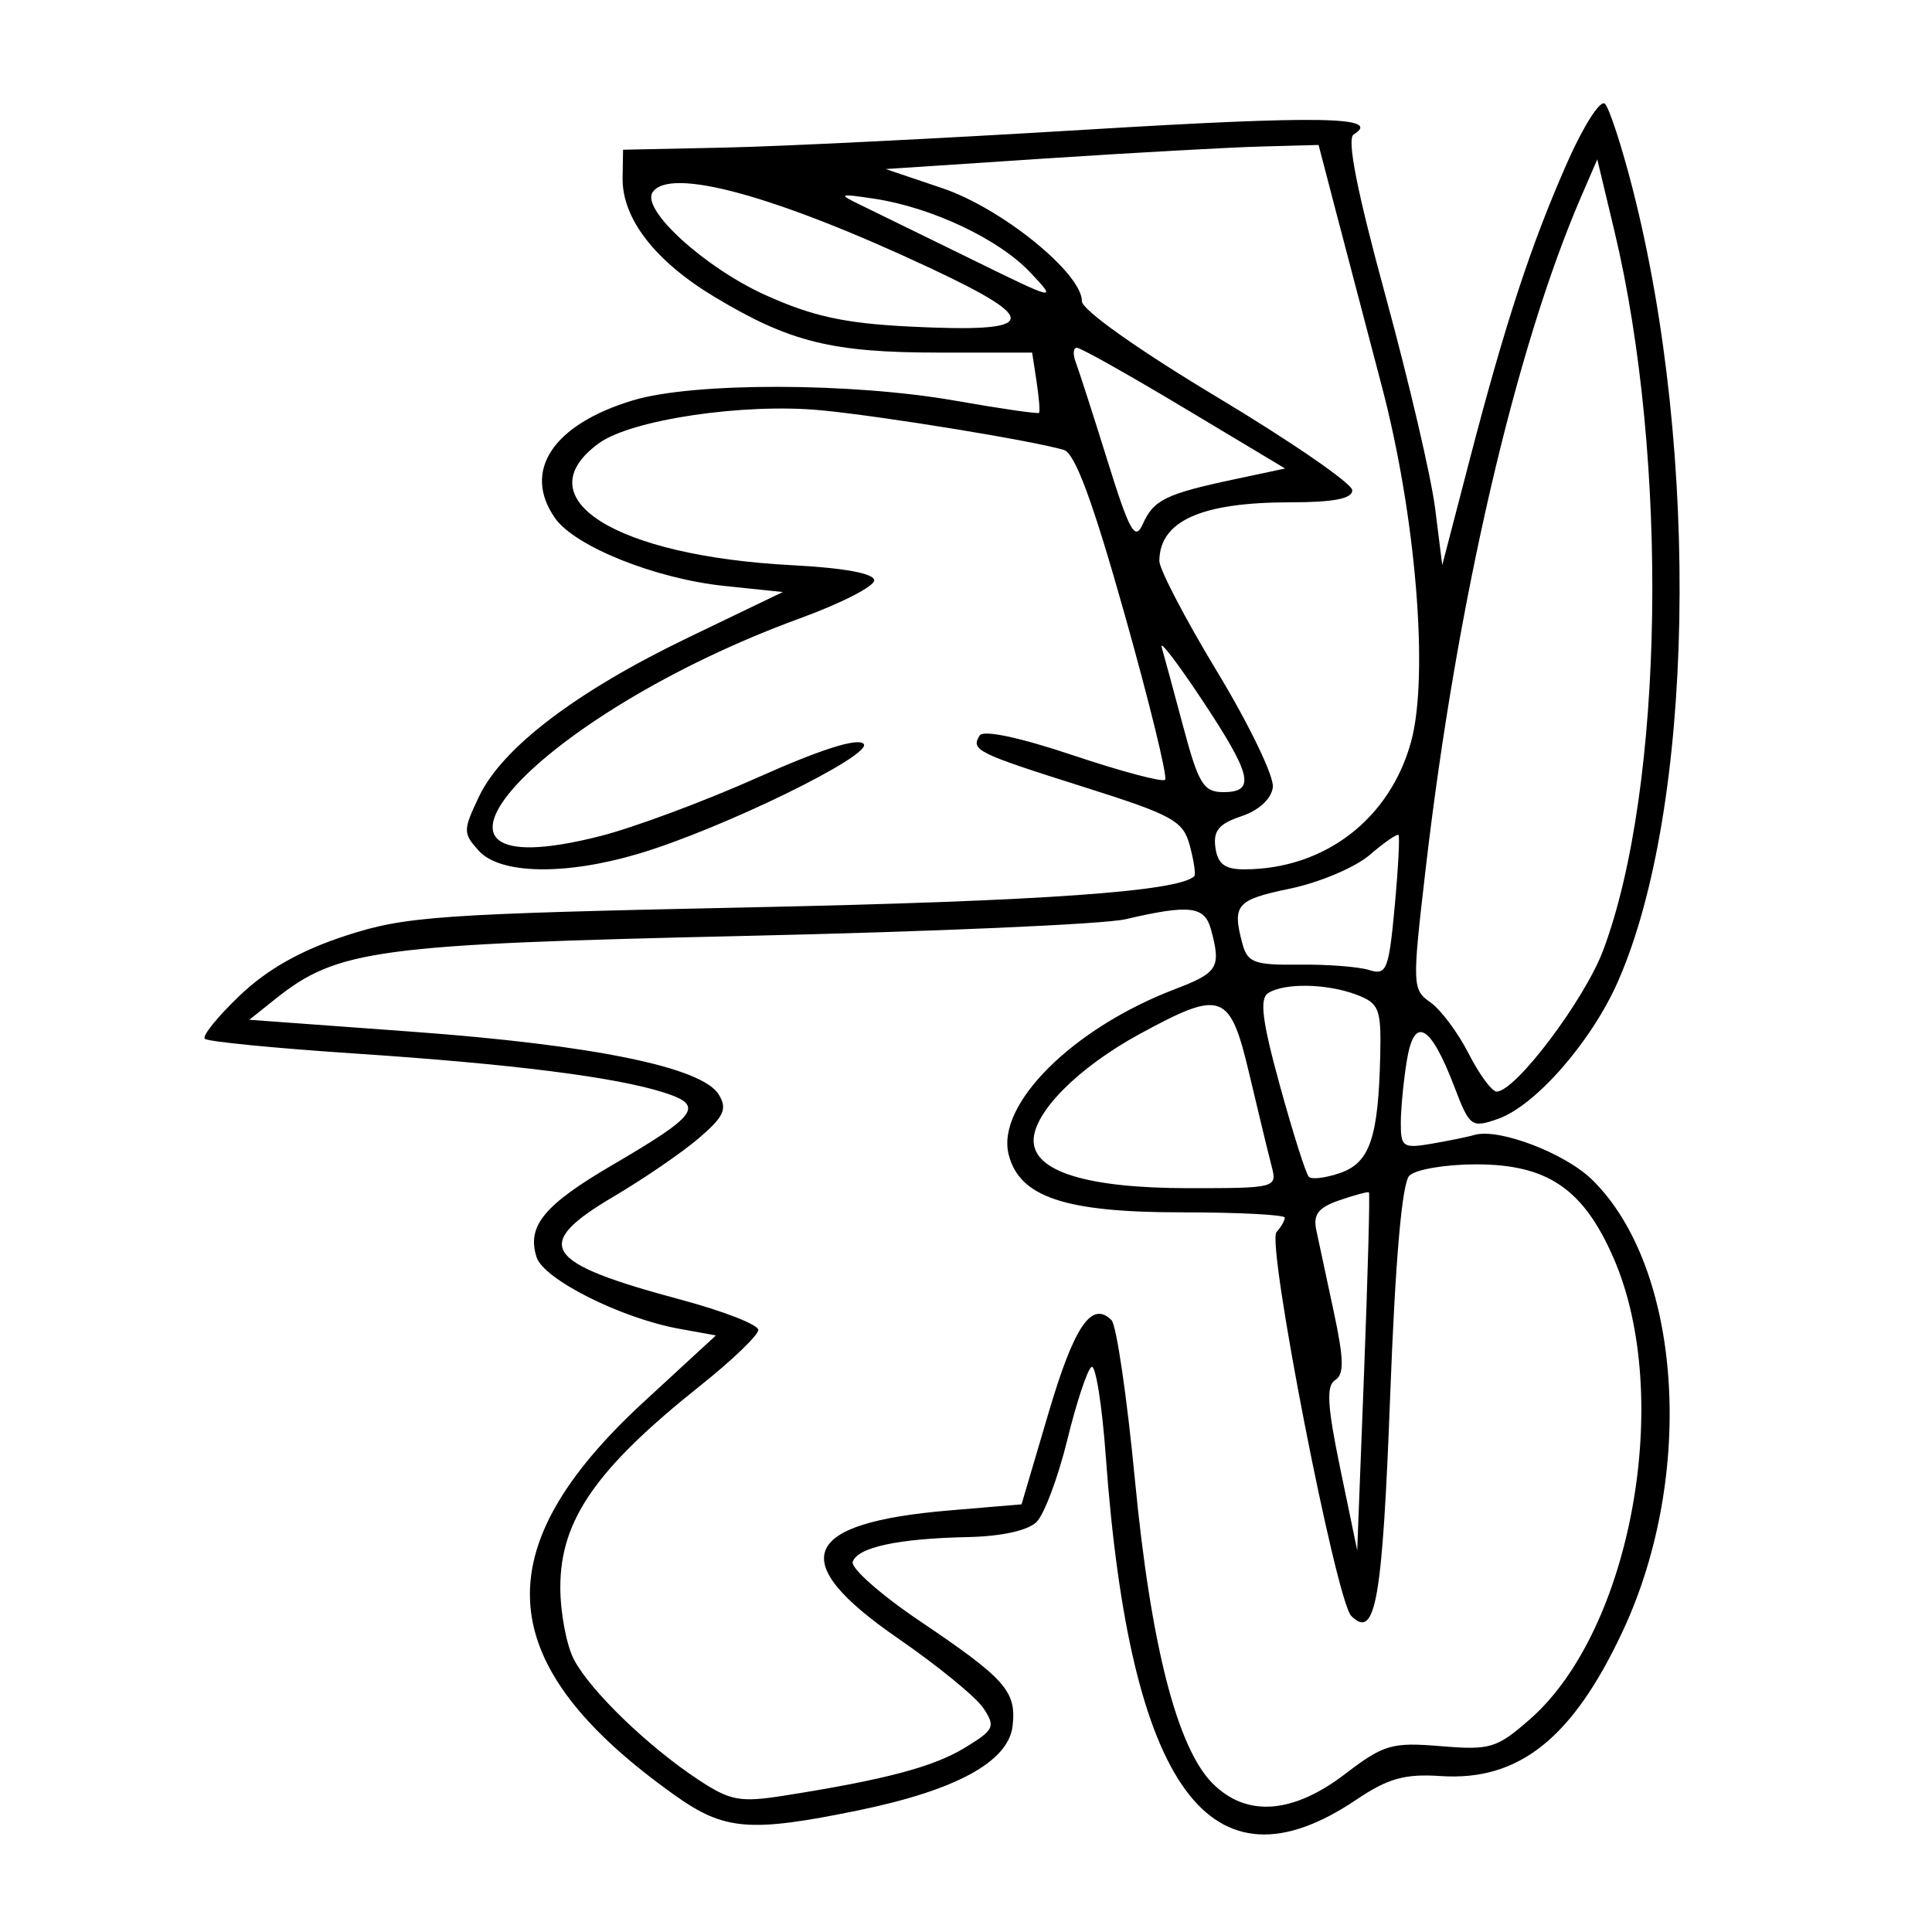 <svg xmlns="http://www.w3.org/2000/svg" width="200" height="200" viewBox="0 0 200 200" version="1.1">
	<path d="M 162.295 16.704 C 158.537 25.181, 155.834 33.398, 152.164 47.500 L 149.302 58.500 148.562 52.612 C 148.155 49.374, 145.848 39.493, 143.436 30.655 C 140.474 19.803, 139.402 14.370, 140.132 13.918 C 143.139 12.060, 136.698 11.949, 112.197 13.438 C 97.513 14.330, 80.775 15.159, 75 15.280 L 64.500 15.500 64.451 18.401 C 64.381 22.621, 67.804 27.042, 74.034 30.778 C 81.771 35.417, 86.150 36.500, 97.174 36.500 L 106.847 36.500 107.305 39.500 C 107.557 41.150, 107.673 42.606, 107.563 42.735 C 107.453 42.865, 103.569 42.303, 98.931 41.487 C 88.129 39.586, 71.774 39.562, 65.539 41.438 C 57.230 43.939, 54.039 48.755, 57.458 53.636 C 59.514 56.572, 67.846 59.910, 74.978 60.655 L 81.032 61.288 71.266 65.989 C 59.658 71.577, 51.982 77.411, 49.581 82.471 C 47.919 85.973, 47.919 86.253, 49.571 88.078 C 51.771 90.509, 58.493 90.636, 66.068 88.389 C 74.734 85.818, 90.510 78.110, 89.393 76.993 C 88.763 76.363, 84.914 77.589, 78.460 80.476 C 72.982 82.927, 65.643 85.660, 62.150 86.549 C 38.566 92.556, 55.692 73.898, 82.851 63.996 C 87.058 62.462, 90.500 60.700, 90.500 60.079 C 90.500 59.364, 87.383 58.789, 82 58.509 C 63.655 57.555, 54.178 51.571, 62 45.883 C 65.364 43.437, 77.015 41.709, 85 42.473 C 91.360 43.081, 106.894 45.617, 110.133 46.577 C 111.286 46.918, 113.141 51.941, 116.436 63.644 C 119.005 72.765, 120.883 80.450, 120.611 80.722 C 120.339 80.995, 116.045 79.852, 111.070 78.184 C 105.527 76.325, 101.788 75.534, 101.412 76.142 C 100.479 77.652, 101.095 77.957, 112.138 81.450 C 121.456 84.397, 122.480 84.963, 123.172 87.549 C 123.591 89.117, 123.799 90.534, 123.635 90.699 C 122.046 92.287, 107.839 93.290, 78 93.921 C 45.280 94.612, 41.971 94.843, 35.750 96.876 C 31.127 98.386, 27.687 100.329, 24.835 103.042 C 22.545 105.221, 20.909 107.242, 21.201 107.534 C 21.492 107.825, 28.429 108.508, 36.615 109.052 C 53.058 110.143, 63.778 111.498, 68.796 113.120 C 72.934 114.458, 72.231 115.432, 63.394 120.600 C 56.313 124.741, 54.522 126.918, 55.544 130.139 C 56.273 132.436, 64.287 136.461, 70.305 137.553 L 74.111 138.243 66.643 145.124 C 49.970 160.487, 50.922 172.395, 69.900 185.875 C 74.992 189.491, 77.632 189.707, 88.792 187.421 C 98.967 185.336, 104.396 182.375, 104.822 178.677 C 105.236 175.081, 104.117 173.814, 95.219 167.811 C 91.183 165.087, 88.057 162.328, 88.273 161.679 C 88.774 160.173, 92.981 159.268, 100.179 159.118 C 103.670 159.046, 106.416 158.441, 107.309 157.548 C 108.108 156.750, 109.539 152.921, 110.490 149.039 C 111.442 145.158, 112.567 141.767, 112.992 141.505 C 113.417 141.242, 114.082 145.409, 114.471 150.764 C 116.967 185.128, 125.258 196.499, 140.390 186.314 C 143.693 184.091, 145.410 183.608, 149.138 183.857 C 157.227 184.398, 162.796 179.960, 167.996 168.832 C 175.562 152.640, 174.097 131.198, 164.804 122.113 C 161.991 119.362, 155.116 116.751, 152.632 117.490 C 152.010 117.675, 150.037 118.080, 148.250 118.388 C 145.239 118.909, 145.001 118.749, 145.011 116.225 C 145.017 114.726, 145.302 111.807, 145.644 109.738 C 146.410 105.102, 148.087 106.043, 150.550 112.491 C 152.139 116.653, 152.318 116.785, 155.062 115.829 C 158.941 114.476, 164.737 107.846, 167.480 101.625 C 175.366 83.734, 176.049 47.060, 169.007 19.529 C 167.888 15.153, 166.598 11.198, 166.141 10.741 C 165.683 10.283, 163.953 12.967, 162.295 16.704 M 108.095 16.416 L 91.689 17.500 97.580 19.492 C 103.712 21.566, 112 28.286, 112 31.183 C 112 32.078, 117.782 36.180, 125.987 41.105 C 133.680 45.722, 139.980 50.063, 139.987 50.750 C 139.996 51.622, 138.053 52, 133.565 52 C 124.357 52, 120.056 53.923, 120.015 58.059 C 120.007 58.916, 122.707 64.091, 126.015 69.559 C 129.323 75.027, 131.911 80.400, 131.765 81.500 C 131.605 82.710, 130.315 83.895, 128.500 84.500 C 126.178 85.274, 125.572 86.008, 125.820 87.750 C 126.060 89.446, 126.799 89.999, 128.820 89.994 C 137.119 89.977, 143.889 84.787, 146.080 76.763 C 147.936 69.962, 146.568 53.359, 143.049 40 C 141.383 33.675, 139.228 25.464, 138.260 21.754 L 136.500 15.007 130.500 15.169 C 127.200 15.259, 117.118 15.820, 108.095 16.416 M 163.708 20.292 C 156.865 36.102, 150.795 62.326, 147.583 89.953 C 146.179 102.023, 146.195 102.448, 148.081 103.769 C 149.151 104.519, 150.930 106.902, 152.034 109.066 C 153.138 111.230, 154.443 113, 154.935 113 C 156.882 113, 164.048 103.488, 165.969 98.352 C 172.260 81.540, 172.782 47.556, 167.114 23.871 L 165.350 16.500 163.708 20.292 M 67.537 19.940 C 66.417 21.753, 73.007 27.730, 79.223 30.539 C 84.102 32.744, 87.422 33.471, 94.130 33.804 C 107.499 34.469, 107.950 33.216, 96.308 27.758 C 80.199 20.207, 69.216 17.223, 67.537 19.940 M 89 21.176 C 90.375 21.840, 95.550 24.371, 100.500 26.801 C 109.426 31.182, 109.476 31.194, 106.632 28.182 C 103.387 24.745, 96.433 21.464, 90.500 20.570 C 86.855 20.022, 86.722 20.075, 89 21.176 M 111.357 37.487 C 111.671 38.305, 113.148 42.890, 114.640 47.675 C 116.939 55.050, 117.498 56.051, 118.303 54.246 C 119.418 51.748, 120.694 51.124, 127.767 49.620 L 133.034 48.500 122.607 42.250 C 116.872 38.813, 111.866 36, 111.483 36 C 111.100 36, 111.043 36.669, 111.357 37.487 M 120.257 67 C 120.496 67.825, 121.503 71.537, 122.495 75.250 C 124.072 81.159, 124.590 82, 126.648 82 C 130.013 82, 129.601 80.232, 124.411 72.414 C 121.887 68.611, 120.018 66.175, 120.257 67 M 141.785 88.507 C 140.292 89.792, 136.579 91.361, 133.535 91.993 C 127.968 93.149, 127.533 93.655, 128.620 97.711 C 129.140 99.650, 129.863 99.914, 134.497 99.859 C 137.403 99.824, 140.665 100.076, 141.745 100.419 C 143.535 100.987, 143.768 100.406, 144.375 93.875 C 144.741 89.933, 144.919 86.587, 144.771 86.439 C 144.622 86.291, 143.278 87.222, 141.785 88.507 M 116.500 95.161 C 114.300 95.673, 96.525 96.451, 77 96.889 C 39.024 97.743, 34.928 98.293, 28.531 103.394 L 25.807 105.566 42.743 106.807 C 61.444 108.178, 72.705 110.489, 74.408 113.307 C 75.311 114.801, 74.956 115.581, 72.363 117.807 C 70.637 119.288, 66.700 121.990, 63.613 123.812 C 54.982 128.903, 56.133 130.697, 70.500 134.548 C 74.900 135.727, 78.500 137.134, 78.500 137.674 C 78.500 138.214, 75.800 140.808, 72.500 143.437 C 61.699 152.043, 58.009 157.354, 58.004 164.300 C 58.002 166.939, 58.638 170.314, 59.418 171.800 C 61.112 175.028, 67.062 180.779, 72.260 184.214 C 75.611 186.428, 76.586 186.609, 81.225 185.875 C 91.648 184.228, 96.619 182.910, 99.869 180.933 C 102.920 179.078, 103.076 178.747, 101.802 176.828 C 101.040 175.680, 97.060 172.428, 92.958 169.601 C 81.299 161.566, 82.865 157.662, 98.269 156.360 L 105.749 155.728 108.543 146.268 C 111.202 137.261, 113.005 134.605, 115.063 136.663 C 115.574 137.174, 116.662 144.590, 117.482 153.144 C 119.122 170.268, 121.852 180.943, 125.533 184.624 C 129.041 188.132, 133.806 187.794, 139.233 183.652 C 143.257 180.580, 144.076 180.342, 149.149 180.762 C 154.275 181.187, 154.951 180.982, 158.404 177.951 C 168.902 168.733, 173.275 144.541, 167.031 130.222 C 163.910 123.063, 160.194 120.533, 152.801 120.533 C 149.647 120.533, 146.540 121.060, 145.897 121.703 C 145.132 122.468, 144.444 130.374, 143.906 144.594 C 143.106 165.753, 142.390 169.790, 139.884 167.284 C 138.300 165.700, 131.092 128.709, 132.141 127.550 C 132.613 127.027, 133 126.352, 133 126.050 C 133 125.747, 128.163 125.500, 122.250 125.500 C 110.240 125.500, 105.519 123.915, 104.414 119.513 C 103.114 114.332, 111.049 106.438, 121.610 102.405 C 126.099 100.691, 126.419 100.166, 125.370 96.250 C 124.711 93.791, 123.190 93.604, 116.500 95.161 M 131.286 102.802 C 130.362 103.389, 130.655 105.692, 132.507 112.425 C 133.846 117.293, 135.189 121.522, 135.491 121.824 C 135.792 122.126, 137.265 121.941, 138.763 121.414 C 141.816 120.341, 142.690 117.753, 142.882 109.225 C 142.989 104.433, 142.765 103.861, 140.435 102.975 C 137.377 101.813, 132.974 101.729, 131.286 102.802 M 118 107.027 C 111.641 110.484, 107 115.142, 107 118.067 C 107 121.293, 112.564 123, 123.085 123 C 132.080 123, 132.223 122.962, 131.644 120.750 C 131.320 119.513, 130.285 115.237, 129.344 111.250 C 127.327 102.696, 126.518 102.395, 118 107.027 M 138.655 124.252 C 136.463 125.006, 135.915 125.719, 136.267 127.365 C 136.517 128.539, 137.330 132.339, 138.074 135.810 C 139.127 140.729, 139.158 142.285, 138.212 142.869 C 137.276 143.448, 137.398 145.544, 138.749 152.059 L 140.498 160.500 141.209 142.043 C 141.600 131.892, 141.826 123.516, 141.710 123.430 C 141.595 123.344, 140.220 123.714, 138.655 124.252" stroke="none" fill="black" fill-rule="evenodd"/>
</svg>